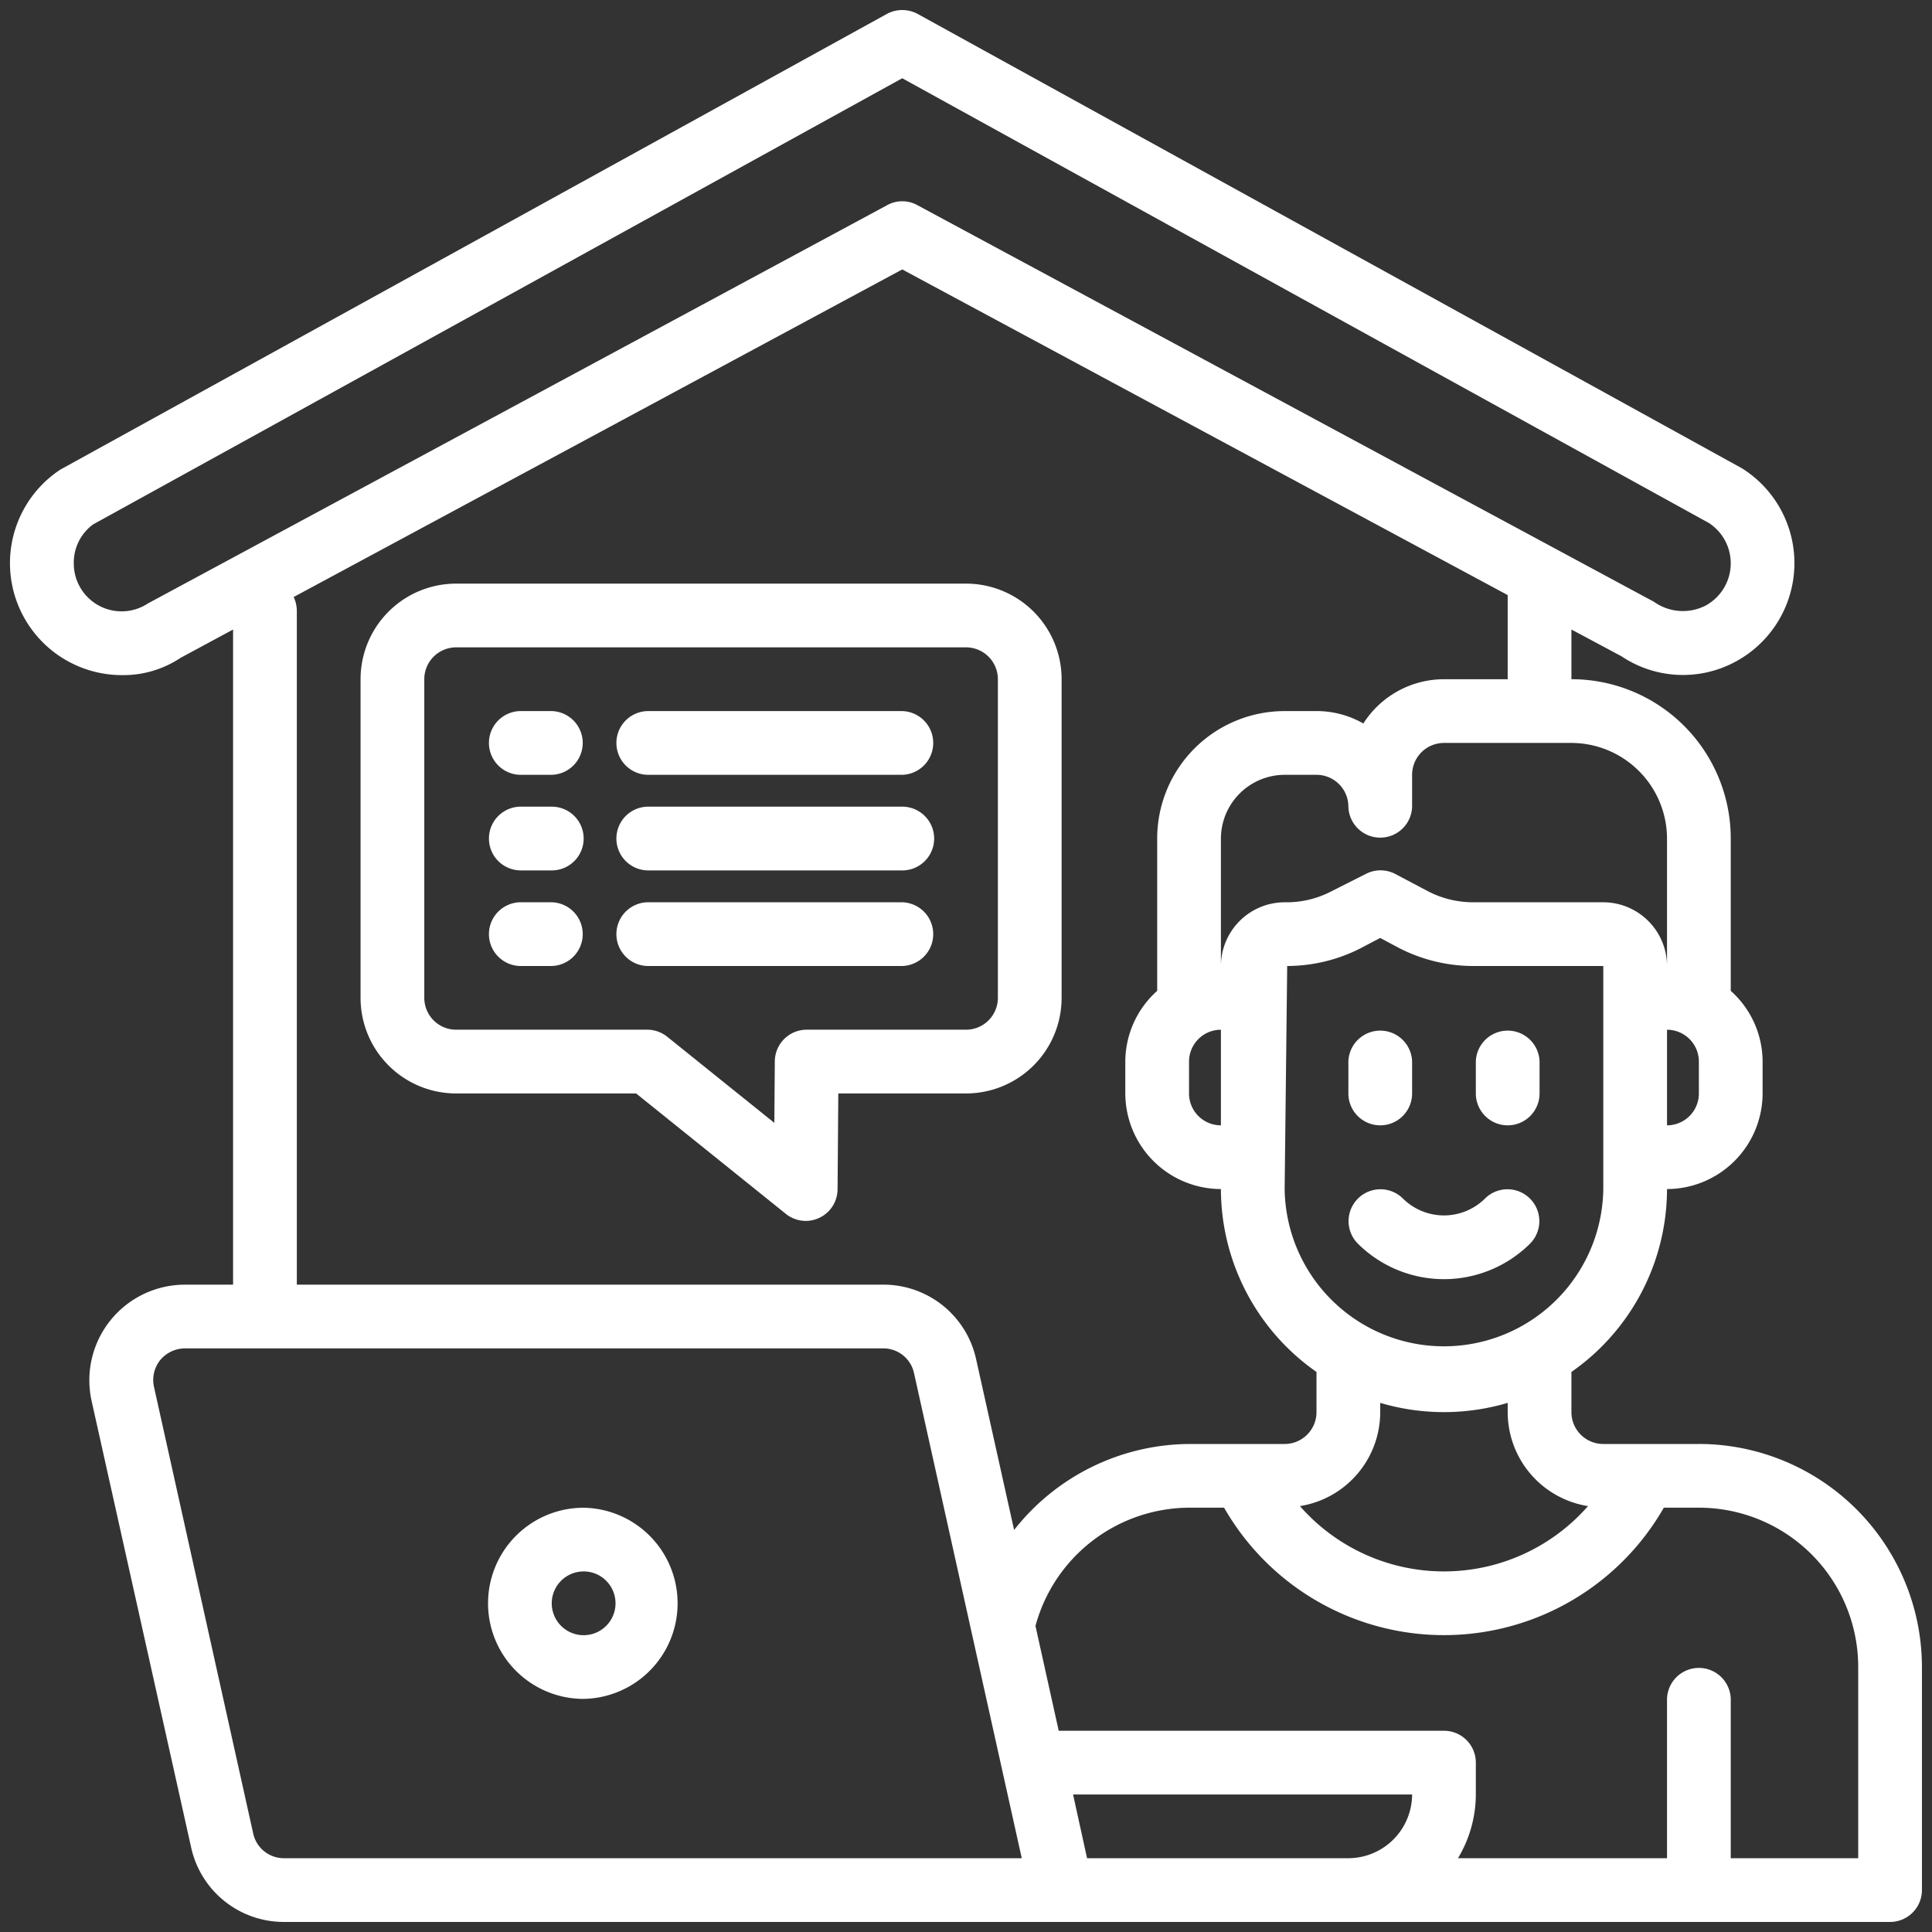 <svg width="72" height="72" viewBox="0 0 72 72" fill="none" xmlns="http://www.w3.org/2000/svg"><rect x="0" y="0" width="72" height="72" fill="#333333" stroke="none"/><path d="M56.188 41.938a1.188 1.188 0 0 0 1.187-1.188v-1.188a1.188 1.188 0 0 0-2.375 0v1.188a1.188 1.188 0 0 0 1.188 1.188zm-4.75 0a1.188 1.188 0 0 0 1.187-1.188v-1.188a1.188 1.188 0 0 0-2.375 0v1.188a1.188 1.188 0 0 0 1.188 1.188zm3.91 2.722a2.174 2.174 0 0 1-3.071 0 1.188 1.188 0 0 0-1.68 1.68 4.55 4.55 0 0 0 6.43 0 1.188 1.188 0 0 0-1.68-1.68z" fill="#fff"/><path d="M63.312 53.813H59.75a1.187 1.187 0 0 1-1.188-1.188v-1.496a8.324 8.324 0 0 0 3.563-6.816 3.573 3.573 0 0 0 3.562-3.563v-1.188a3.544 3.544 0 0 0-1.187-2.636V31.25a5.937 5.937 0 0 0-5.938-5.938V23.46l1.865.997a4.116 4.116 0 0 0 4.25.202 4.17 4.17 0 0 0 .238-7.208L34.195.517a1.211 1.211 0 0 0-1.14 0L2.25 17.5a4.174 4.174 0 0 0 2.316 7.66 3.846 3.846 0 0 0 2.16-.642l1.96-1.057v24.415H6.894a3.563 3.563 0 0 0-3.48 4.334L7.12 68.834a3.534 3.534 0 0 0 3.467 2.791h59.85a1.188 1.188 0 0 0 1.188-1.188v-8.312a8.322 8.322 0 0 0-8.313-8.313zm-4.132 2.315a7.135 7.135 0 0 1-10.735 0 3.55 3.55 0 0 0 2.992-3.503v-.344c1.55.459 3.2.459 4.75 0v.344a3.55 3.55 0 0 0 2.993 3.503zm.57-11.816a5.938 5.938 0 0 1-11.875 0L47.97 36a6.044 6.044 0 0 0 2.695-.641l.772-.404.689.368a6.06 6.06 0 0 0 2.755.677h4.869v8.313zm3.562-4.75v1.188a1.188 1.188 0 0 1-1.187 1.188v-3.563a1.188 1.188 0 0 1 1.187 1.188zm-1.187-8.312V36a2.382 2.382 0 0 0-2.375-2.375h-4.87a3.643 3.643 0 0 1-1.65-.404l-1.236-.653a1.188 1.188 0 0 0-1.092 0l-1.318.665a3.597 3.597 0 0 1-1.71.392A2.382 2.382 0 0 0 45.5 36v-4.75a2.382 2.382 0 0 1 2.375-2.375h1.187a1.188 1.188 0 0 1 1.188 1.188 1.188 1.188 0 0 0 2.375 0v-1.188a1.188 1.188 0 0 1 1.187-1.188h4.75a3.573 3.573 0 0 1 3.563 3.563zM5.517 22.486A1.782 1.782 0 0 1 2.75 20.99a1.758 1.758 0 0 1 .724-1.449l30.15-16.625 30.068 16.578a1.794 1.794 0 0 1-.13 3.075 1.86 1.86 0 0 1-1.924-.142L34.183 7.643a1.164 1.164 0 0 0-1.116 0L5.517 22.486zm5.07 46.764a1.17 1.17 0 0 1-1.152-.926L5.742 51.699a1.188 1.188 0 0 1 .226-1.01 1.213 1.213 0 0 1 .926-.439h26.018a1.17 1.17 0 0 1 1.152.926l4.014 18.074h-27.49zm27.206-12.231l-1.413-6.353a3.535 3.535 0 0 0-3.468-2.791h-21.85V22.759a1.237 1.237 0 0 0-.118-.51l22.68-12.208 22.563 12.136v3.136h-2.375a3.563 3.563 0 0 0-3.004 1.65 3.484 3.484 0 0 0-1.746-.463h-1.187a4.75 4.75 0 0 0-4.75 4.75v5.676a3.546 3.546 0 0 0-1.188 2.636v1.188a3.573 3.573 0 0 0 3.563 3.563 8.326 8.326 0 0 0 3.562 6.816v1.496a1.188 1.188 0 0 1-1.187 1.188h-3.563a8.361 8.361 0 0 0-6.52 3.206zM45.5 38.375v3.563a1.187 1.187 0 0 1-1.188-1.188v-1.188a1.188 1.188 0 0 1 1.188-1.187zm4.75 30.875h-9.738l-.522-2.375h12.635a2.382 2.382 0 0 1-2.375 2.375zm19 0H64.5v-5.938a1.188 1.188 0 0 0-2.375 0v5.938h-7.79A4.639 4.639 0 0 0 55 66.875v-1.188a1.188 1.188 0 0 0-1.188-1.187H39.455l-.866-3.907a5.962 5.962 0 0 1 5.723-4.406h1.306a9.443 9.443 0 0 0 16.388 0h1.306a5.937 5.937 0 0 1 5.938 5.938v7.125z" fill="#fff"/><path d="M21.75 63.313a3.562 3.562 0 1 1 0-7.124 3.562 3.562 0 0 1 0 7.123zm0-4.75a1.188 1.188 0 1 0 0 2.376 1.188 1.188 0 0 0 0-2.377zM17 40.75h6.706l5.581 4.488c.21.168.47.26.74.262a1.188 1.188 0 0 0 1.187-1.178l.027-3.572H36a3.563 3.563 0 0 0 3.563-3.563V25.313A3.563 3.563 0 0 0 36 21.75H17a3.563 3.563 0 0 0-3.563 3.563v11.875A3.563 3.563 0 0 0 17 40.75zm-1.188-15.438A1.188 1.188 0 0 1 17 24.125h19a1.188 1.188 0 0 1 1.188 1.188v11.875A1.188 1.188 0 0 1 36 38.374h-5.938a1.188 1.188 0 0 0-1.187 1.178l-.018 2.294-3.987-3.206a1.188 1.188 0 0 0-.745-.266H17a1.188 1.188 0 0 1-1.188-1.188V25.313z" fill="#fff"/><path d="M19.375 28.875h1.188a1.188 1.188 0 0 0 0-2.375h-1.188a1.188 1.188 0 0 0 0 2.375zm4.75 0h9.5a1.188 1.188 0 0 0 0-2.375h-9.5a1.188 1.188 0 0 0 0 2.375zm0 3.563h9.5a1.188 1.188 0 0 0 0-2.376h-9.5a1.188 1.188 0 0 0 0 2.375zm-4.75 0h1.188a1.188 1.188 0 0 0 0-2.376h-1.188a1.188 1.188 0 0 0 0 2.375zm0 3.562h1.188a1.188 1.188 0 0 0 0-2.375h-1.188a1.188 1.188 0 0 0 0 2.375zm4.75 0h9.5a1.188 1.188 0 0 0 0-2.375h-9.5a1.188 1.188 0 0 0 0 2.375z" fill="#fff"/></svg>